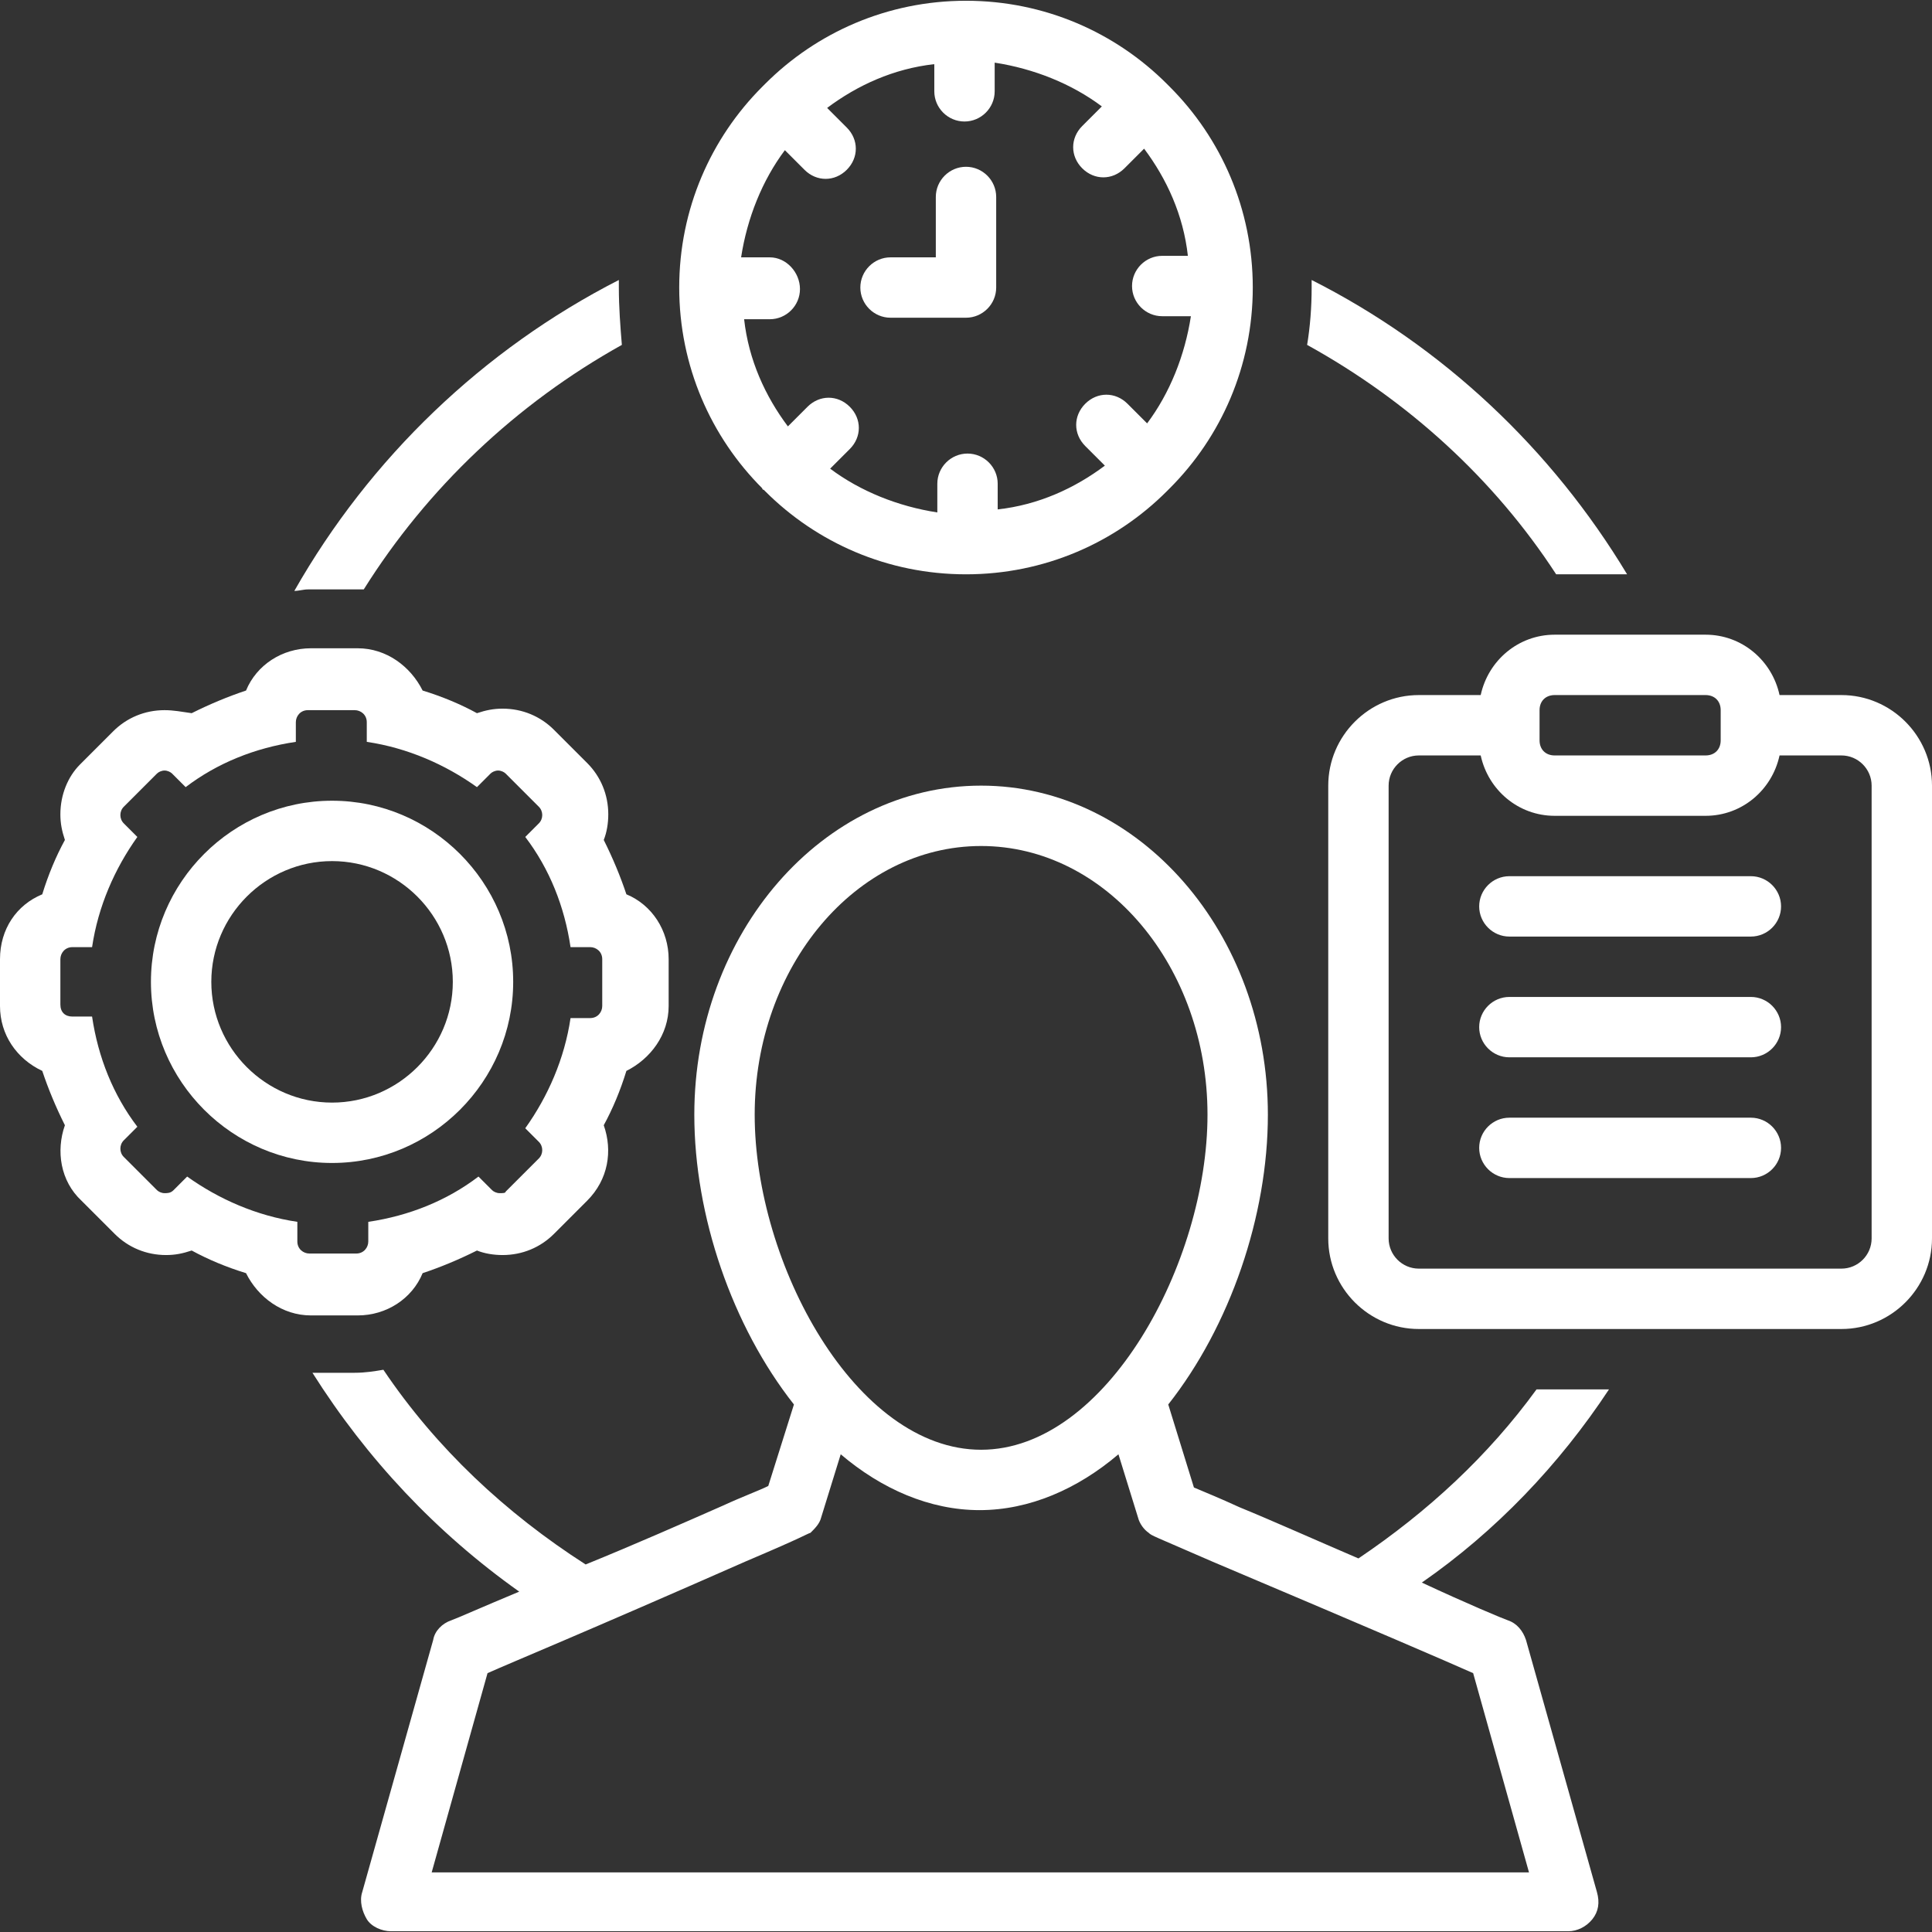<svg xmlns="http://www.w3.org/2000/svg" xmlns:xlink="http://www.w3.org/1999/xlink" width="1080" zoomAndPan="magnify" viewBox="0 0 810 810" height="1080" preserveAspectRatio="xMidYMid meet" version="1.0"><rect x="0" y="0" width="810" height="810" fill="#333333" stroke="none"/><path fill="#ffffff" d="M 320.203 205.348 C 320.203 205.348 320.836 205.98 320.836 205.98 C 342.352 227.496 372.094 240.785 405 240.785 C 437.906 240.785 467.648 227.496 489.164 205.98 C 489.164 205.98 489.797 205.348 489.797 205.348 C 489.797 205.348 490.43 204.715 490.43 204.715 C 511.945 183.199 525.234 153.457 525.234 120.551 C 525.234 87.645 511.945 57.902 490.43 36.387 C 490.43 36.387 489.797 35.754 489.797 35.754 C 489.797 35.754 489.164 35.121 489.164 35.121 C 467.648 13.605 437.906 0.316 405 0.316 C 372.094 0.316 342.352 13.605 320.836 35.121 C 320.836 35.121 320.203 35.754 320.203 35.754 C 320.203 35.754 319.57 36.387 319.57 36.387 C 298.055 57.902 284.766 87.645 284.766 120.551 C 284.766 153.457 298.055 183.199 319.57 204.715 C 319.57 204.715 319.57 205.348 320.203 205.348 Z M 322.734 107.895 L 310.711 107.895 C 313.242 91.441 319.57 75.621 329.062 62.965 L 337.289 71.191 C 339.82 73.723 342.984 74.988 346.148 74.988 C 349.312 74.988 352.477 73.723 355.008 71.191 C 360.07 66.129 360.07 58.535 355.008 53.473 L 346.781 45.246 C 359.438 35.754 374.625 28.793 391.711 26.895 L 391.711 38.285 C 391.711 45.246 397.406 50.941 404.367 50.941 C 411.328 50.941 417.023 45.246 417.023 38.285 L 417.023 26.262 C 433.477 28.793 449.297 35.121 461.953 44.613 L 453.727 52.84 C 448.664 57.902 448.664 65.496 453.727 70.559 C 456.258 73.09 459.422 74.355 462.586 74.355 C 465.75 74.355 468.914 73.09 471.445 70.559 L 479.672 62.332 C 489.164 74.988 496.125 90.176 498.023 107.262 L 487.266 107.262 C 480.305 107.262 474.609 112.957 474.609 119.918 C 474.609 126.879 480.305 132.574 487.266 132.574 L 499.289 132.574 C 496.758 149.027 490.43 164.848 480.938 177.504 L 472.711 169.277 C 467.648 164.215 460.055 164.215 454.992 169.277 C 449.93 174.34 449.93 181.934 454.992 186.996 L 463.219 195.223 C 450.562 204.715 435.375 211.676 418.289 213.574 L 418.289 202.816 C 418.289 195.855 412.594 190.16 405.633 190.16 C 398.672 190.16 392.977 195.855 392.977 202.816 L 392.977 214.84 C 376.523 212.309 360.703 205.98 348.047 196.488 L 356.273 188.262 C 361.336 183.199 361.336 175.605 356.273 170.543 C 351.211 165.48 343.617 165.48 338.555 170.543 L 330.328 178.77 C 320.836 166.113 313.875 150.926 311.977 133.84 L 322.734 133.84 C 329.695 133.84 335.391 128.145 335.391 121.184 C 335.391 114.223 329.695 107.895 322.734 107.895 Z M 322.734 107.895 " fill-opacity="1" fill-rule="nonzero"/><path fill="#ffffff" d="M 373.359 133.207 L 405 133.207 C 411.961 133.207 417.656 127.512 417.656 120.551 L 417.656 82.582 C 417.656 75.621 411.961 69.926 405 69.926 C 398.039 69.926 392.344 75.621 392.344 82.582 L 392.344 107.895 L 373.359 107.895 C 366.398 107.895 360.703 113.59 360.703 120.551 C 360.703 127.512 366.398 133.207 373.359 133.207 Z M 373.359 133.207 " fill-opacity="1" fill-rule="nonzero"/><path fill="#ffffff" d="M 17.719 448.98 C 20.25 456.574 23.414 464.168 27.211 471.762 C 23.414 482.52 25.312 495.176 34.172 503.402 L 48.094 517.324 C 53.789 523.02 61.383 526.184 69.609 526.184 C 73.406 526.184 76.57 525.551 80.367 524.285 C 87.328 528.082 94.922 531.246 103.148 533.777 C 108.211 543.902 118.336 551.496 130.359 551.496 L 149.977 551.496 C 162 551.496 172.758 544.535 177.188 533.777 C 184.781 531.246 192.375 528.082 199.969 524.285 C 203.133 525.551 206.93 526.184 210.727 526.184 C 218.953 526.184 226.547 523.02 232.242 517.324 L 246.164 503.402 C 255.023 494.543 256.922 482.52 253.125 471.762 C 256.922 464.801 260.086 457.207 262.617 448.98 C 272.742 443.918 280.336 433.793 280.336 421.77 L 280.336 402.152 C 280.336 390.129 273.375 379.371 262.617 374.941 C 260.086 367.348 256.922 359.754 253.125 352.16 C 254.391 348.996 255.023 345.199 255.023 341.402 C 255.023 333.176 251.859 325.582 246.164 319.887 L 232.242 305.965 C 226.547 300.27 218.953 297.105 210.727 297.105 C 206.93 297.105 203.766 297.738 199.969 299.004 C 193.008 295.207 185.414 292.043 177.188 289.512 C 172.125 279.387 162 271.793 149.977 271.793 L 130.359 271.793 C 118.336 271.793 107.578 278.754 103.148 289.512 C 95.555 292.043 87.961 295.207 80.367 299.004 C 75.938 298.371 72.773 297.738 68.977 297.738 C 60.75 297.738 53.156 300.902 47.461 306.598 L 33.539 320.52 C 28.477 325.582 25.312 333.176 25.312 341.402 C 25.312 345.199 25.945 348.363 27.211 352.16 C 23.414 359.121 20.25 366.715 17.719 374.941 C 6.961 379.371 0 389.496 0 402.152 L 0 421.77 C 0 433.793 6.961 443.918 17.719 448.98 Z M 25.312 402.152 C 25.312 399.621 27.211 397.09 30.375 397.09 L 38.602 397.09 C 41.133 380.004 48.094 364.184 57.586 350.895 L 51.891 345.199 C 49.992 343.301 49.992 340.137 51.891 338.238 L 65.812 324.316 C 66.445 323.684 67.711 323.051 68.977 323.051 C 70.242 323.051 71.508 323.684 72.141 324.316 L 77.836 330.012 C 91.125 319.887 106.945 313.559 124.031 311.027 L 124.031 302.801 C 124.031 300.27 125.93 297.738 129.094 297.738 L 148.711 297.738 C 151.242 297.738 153.773 299.637 153.773 302.801 L 153.773 311.027 C 170.859 313.559 186.68 320.52 199.969 330.012 L 205.664 324.316 C 206.297 323.684 207.562 323.051 208.828 323.051 C 210.094 323.051 211.359 323.684 211.992 324.316 L 225.914 338.238 C 227.812 340.137 227.812 343.301 225.914 345.199 L 220.219 350.895 C 230.344 364.184 236.672 380.004 239.203 397.09 L 247.43 397.09 C 249.961 397.09 252.492 398.988 252.492 402.152 L 252.492 421.77 C 252.492 424.301 250.594 426.832 247.43 426.832 L 239.203 426.832 C 236.672 443.918 229.711 459.738 220.219 473.027 L 225.914 478.723 C 227.812 480.621 227.812 483.785 225.914 485.684 L 211.992 499.605 C 211.992 500.238 210.727 500.238 209.461 500.238 C 208.195 500.238 206.93 499.605 206.297 498.973 L 200.602 493.277 C 187.312 503.402 171.492 509.73 154.406 512.262 L 154.406 520.488 C 154.406 523.02 152.508 525.551 149.344 525.551 L 129.727 525.551 C 127.195 525.551 124.664 523.652 124.664 520.488 L 124.664 512.262 C 107.578 509.73 91.758 502.77 78.469 493.277 L 72.773 498.973 C 71.508 500.238 70.242 500.238 68.977 500.238 C 67.711 500.238 66.445 499.605 65.812 498.973 L 51.891 485.051 C 49.992 483.152 49.992 479.988 51.891 478.09 L 57.586 472.395 C 47.461 459.105 41.133 443.285 38.602 426.199 L 30.375 426.199 C 27.211 426.199 25.312 424.301 25.312 421.137 Z M 25.312 402.152 " fill-opacity="1" fill-rule="nonzero"/><path fill="#ffffff" d="M 139.219 487.582 C 180.984 487.582 215.156 453.41 215.156 411.645 C 215.156 369.879 180.984 335.707 139.219 335.707 C 97.453 335.707 63.281 369.879 63.281 411.645 C 63.281 453.41 97.453 487.582 139.219 487.582 Z M 139.219 361.02 C 167.062 361.02 189.844 383.801 189.844 411.645 C 189.844 439.488 167.062 462.27 139.219 462.27 C 111.375 462.27 88.594 439.488 88.594 411.645 C 88.594 383.801 111.375 361.02 139.219 361.02 Z M 139.219 361.02 " fill-opacity="1" fill-rule="nonzero"/><path fill="#ffffff" d="M 652.43 240.785 L 682.172 240.785 C 650.531 188.262 604.969 145.23 549.914 117.387 C 549.914 118.652 549.914 119.285 549.914 120.551 C 549.914 128.777 549.281 137.004 548.016 144.598 C 590.414 168.012 626.484 200.918 652.43 240.785 Z M 652.43 240.785 " fill-opacity="1" fill-rule="nonzero"/><path fill="#ffffff" d="M 772.031 291.41 L 746.086 291.41 C 742.922 276.855 730.266 266.098 715.078 266.098 L 651.797 266.098 C 636.609 266.098 623.953 276.855 620.789 291.41 L 594.844 291.41 C 573.961 291.41 556.875 308.496 556.875 329.379 L 556.875 519.223 C 556.875 540.105 573.961 557.191 594.844 557.191 L 772.031 557.191 C 792.914 557.191 810 540.105 810 519.223 L 810 329.379 C 810 308.496 792.914 291.41 772.031 291.41 Z M 645.469 297.738 C 645.469 293.941 648 291.41 651.797 291.41 L 715.078 291.41 C 718.875 291.41 721.406 293.941 721.406 297.738 L 721.406 310.395 C 721.406 314.191 718.875 316.723 715.078 316.723 L 651.797 316.723 C 648 316.723 645.469 314.191 645.469 310.395 Z M 784.688 519.223 C 784.688 526.184 778.992 531.879 772.031 531.879 L 594.844 531.879 C 587.883 531.879 582.188 526.184 582.188 519.223 L 582.188 329.379 C 582.188 322.418 587.883 316.723 594.844 316.723 L 620.789 316.723 C 623.953 331.277 636.609 342.035 651.797 342.035 L 715.078 342.035 C 730.266 342.035 742.922 331.277 746.086 316.723 L 772.031 316.723 C 778.992 316.723 784.688 322.418 784.688 329.379 Z M 784.688 519.223 " fill-opacity="1" fill-rule="nonzero"/><path fill="#ffffff" d="M 734.062 367.348 L 632.812 367.348 C 625.852 367.348 620.156 373.043 620.156 380.004 C 620.156 386.965 625.852 392.66 632.812 392.66 L 734.062 392.66 C 741.023 392.66 746.719 386.965 746.719 380.004 C 746.719 373.043 741.023 367.348 734.062 367.348 Z M 734.062 367.348 " fill-opacity="1" fill-rule="nonzero"/><path fill="#ffffff" d="M 734.062 417.973 L 632.812 417.973 C 625.852 417.973 620.156 423.668 620.156 430.629 C 620.156 437.59 625.852 443.285 632.812 443.285 L 734.062 443.285 C 741.023 443.285 746.719 437.59 746.719 430.629 C 746.719 423.668 741.023 417.973 734.062 417.973 Z M 734.062 417.973 " fill-opacity="1" fill-rule="nonzero"/><path fill="#ffffff" d="M 734.062 468.598 L 632.812 468.598 C 625.852 468.598 620.156 474.293 620.156 481.254 C 620.156 488.215 625.852 493.91 632.812 493.91 L 734.062 493.91 C 741.023 493.91 746.719 488.215 746.719 481.254 C 746.719 474.293 741.023 468.598 734.062 468.598 Z M 734.062 468.598 " fill-opacity="1" fill-rule="nonzero"/><path fill="#ffffff" d="M 148.711 247.113 C 149.977 247.113 151.242 247.113 152.508 247.113 C 179.086 204.715 216.422 169.277 260.719 144.598 C 260.086 137.004 259.453 128.777 259.453 120.551 C 259.453 119.285 259.453 118.652 259.453 117.387 C 202.5 146.496 155.039 192.059 123.398 247.746 C 125.297 247.746 127.195 247.113 129.094 247.113 Z M 148.711 247.113 " fill-opacity="1" fill-rule="nonzero"/><path fill="#ffffff" d="M 674.578 582.504 L 644.203 582.504 C 623.953 610.348 598.641 633.762 569.531 653.379 C 551.812 645.785 533.461 637.559 519.539 631.863 C 511.312 628.066 504.984 625.535 500.555 623.637 L 489.797 588.832 C 515.742 555.926 531.562 509.73 531.562 467.332 C 531.562 391.395 477.773 329.379 411.328 329.379 C 344.883 329.379 291.094 391.395 291.094 467.332 C 291.094 509.73 306.914 555.926 332.859 588.832 L 322.102 623.004 C 318.305 624.902 311.344 627.434 303.117 631.23 C 287.297 638.191 265.781 647.684 245.531 655.91 C 211.992 634.395 182.883 607.184 160.734 574.277 C 156.938 574.91 153.141 575.543 148.711 575.543 L 130.992 575.543 C 153.773 611.613 182.883 642.621 217.688 667.301 C 202.5 673.629 191.109 678.691 189.211 679.324 C 185.414 680.59 182.25 683.754 181.617 687.551 L 151.875 793.23 C 150.609 797.027 151.875 801.457 153.773 804.621 C 155.672 807.785 160.102 809.684 163.898 809.684 L 657.492 809.684 C 661.289 809.684 665.086 807.785 667.617 804.621 C 670.148 801.457 670.781 797.66 669.516 793.23 L 639.773 687.551 C 638.508 683.754 635.977 680.59 632.18 679.324 C 630.281 678.691 615.094 672.363 596.109 663.504 C 627.117 641.988 653.695 614.145 674.578 582.504 Z M 316.406 467.332 C 316.406 405.316 358.805 354.691 411.328 354.691 C 463.852 354.691 506.25 405.316 506.25 467.332 C 506.25 529.348 463.852 607.816 411.328 607.816 C 358.805 607.816 316.406 529.98 316.406 467.332 Z M 617.625 701.473 L 641.039 785.004 L 180.984 785.004 L 204.398 701.473 C 215.789 696.41 243.633 685.02 312.609 654.645 C 337.922 643.887 337.922 643.254 339.82 642.621 C 341.719 640.723 343.617 638.824 344.25 636.293 L 352.477 609.715 C 369.562 624.27 389.812 633.129 410.695 633.129 C 431.578 633.129 451.828 624.27 468.914 609.715 L 477.141 636.293 C 477.773 638.824 479.672 641.355 481.57 642.621 C 482.836 643.887 483.469 643.887 508.148 654.645 C 578.391 684.387 606.234 696.41 617.625 701.473 Z M 617.625 701.473 " fill-opacity="1" fill-rule="nonzero"/></svg>